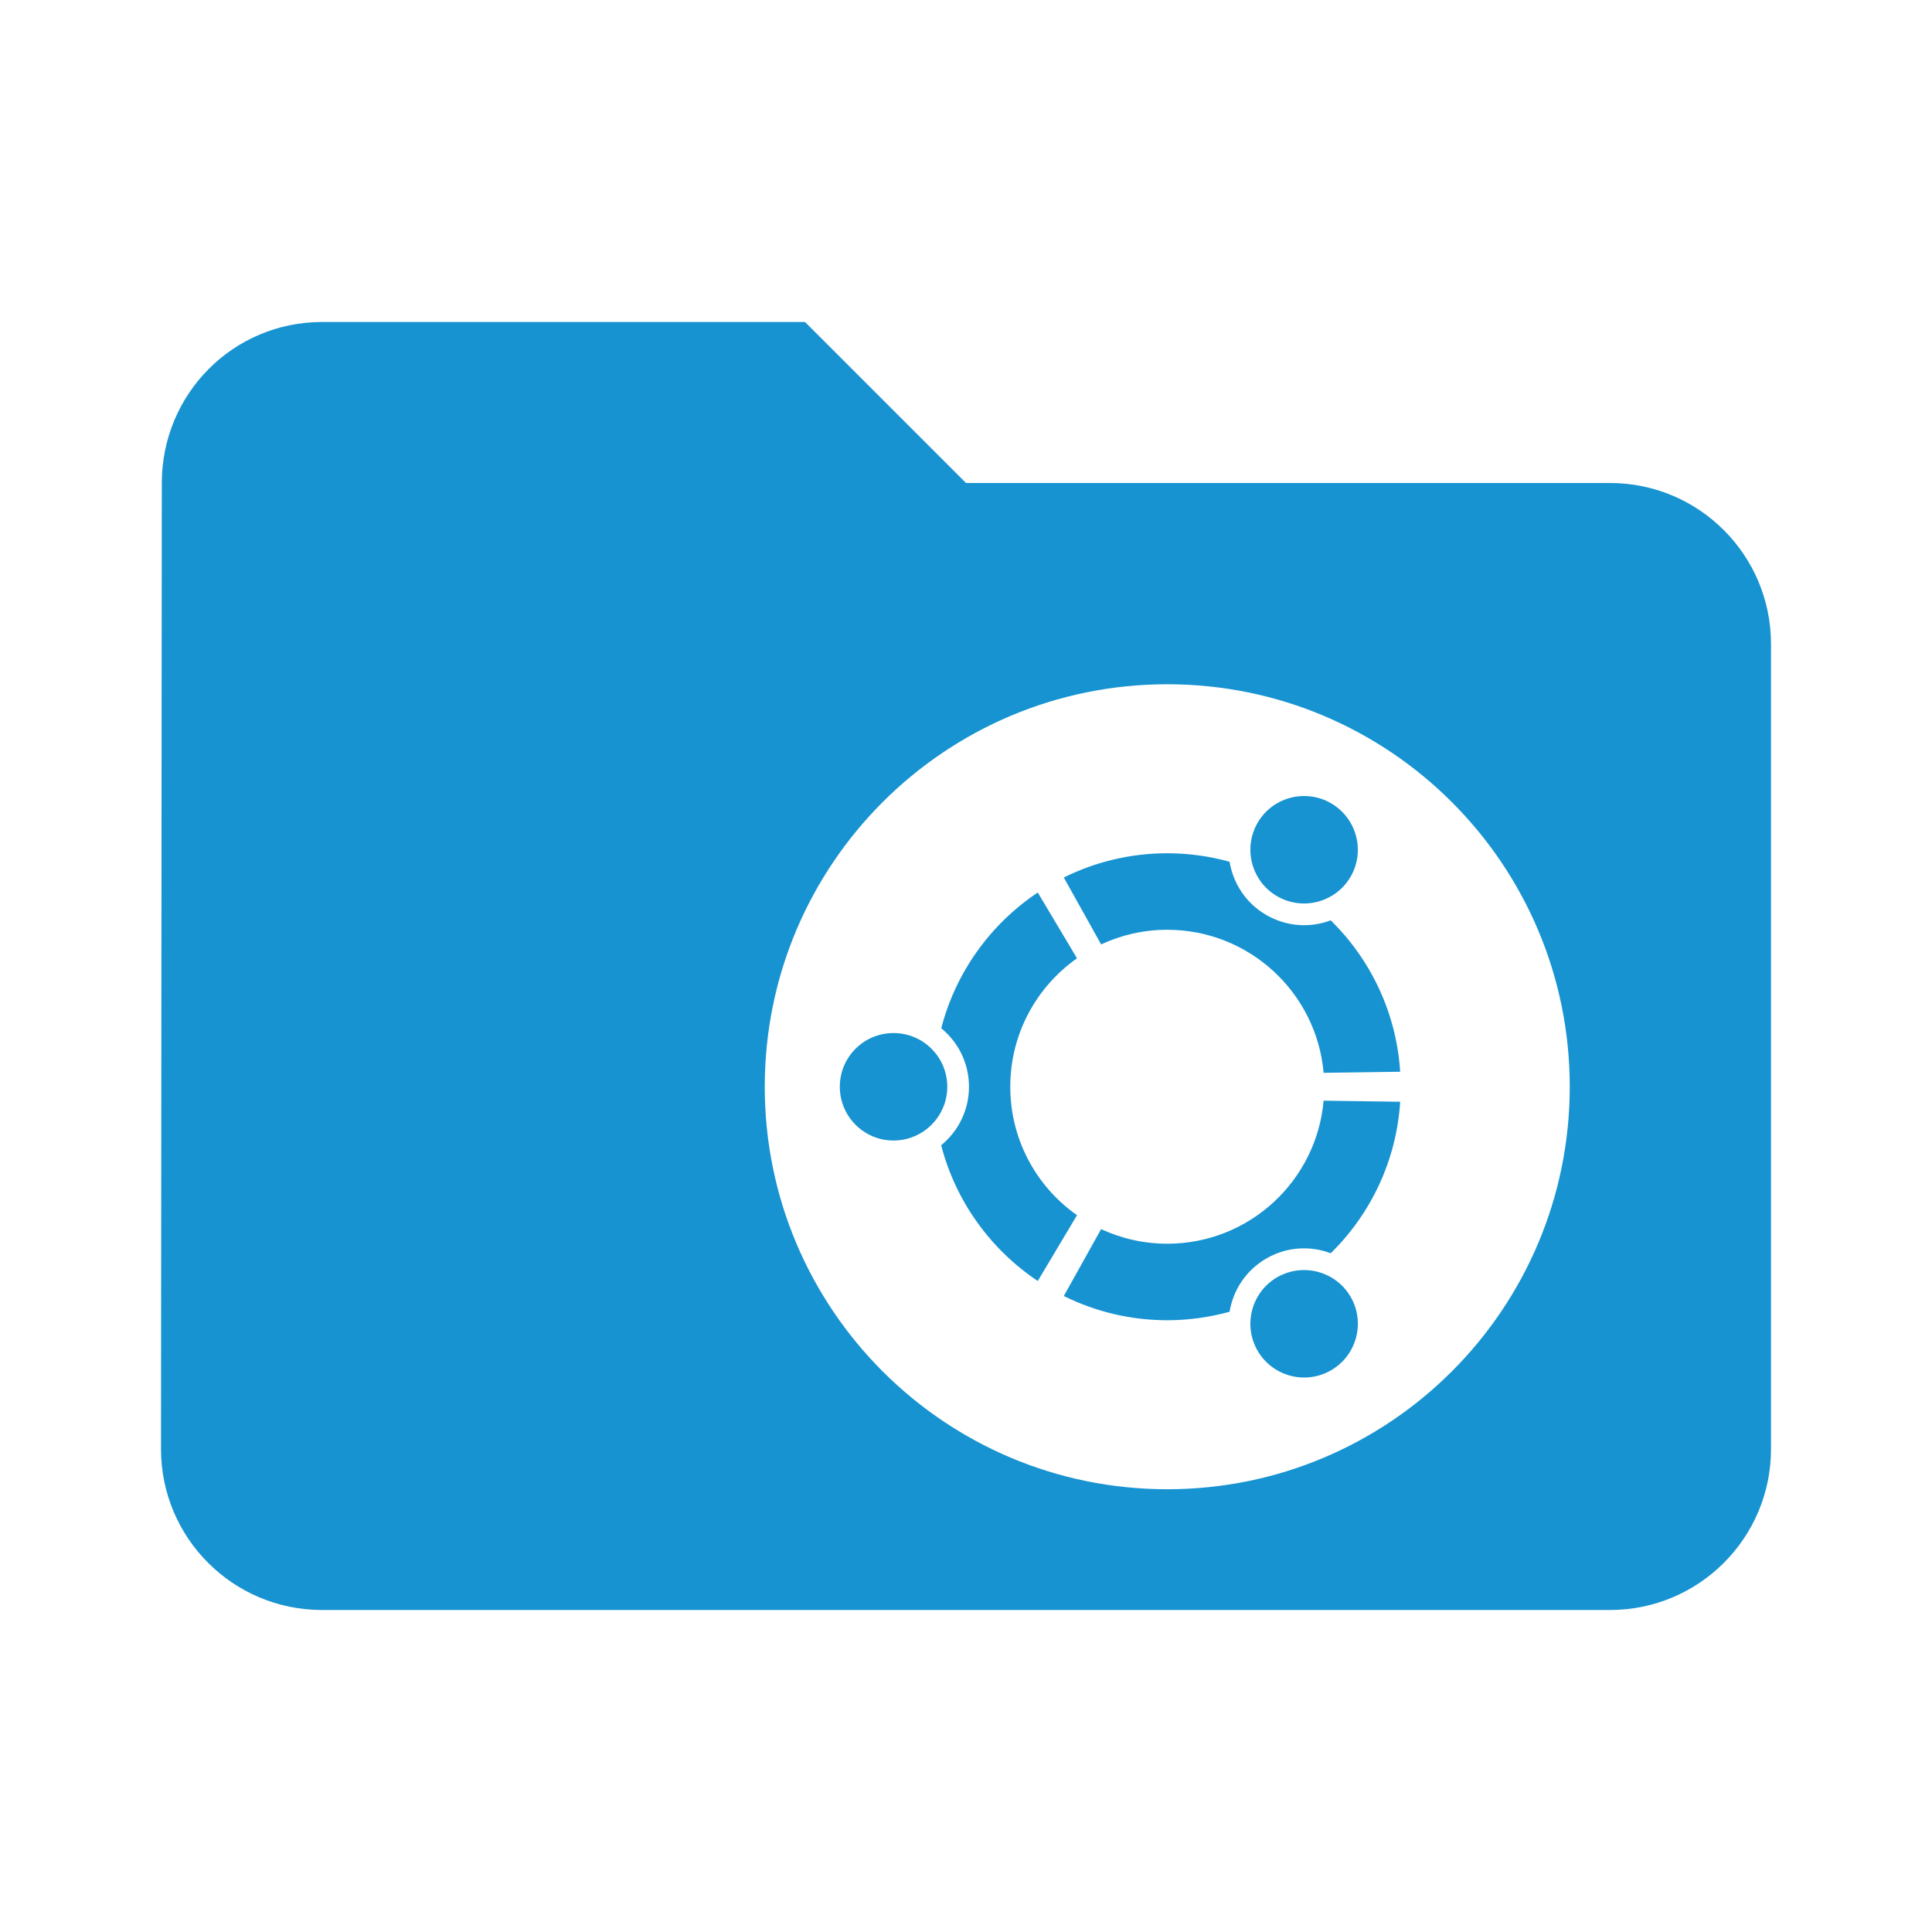 <?xml version="1.0" encoding="UTF-8" standalone="no"?>
<svg
   xmlns:dc="http://purl.org/dc/elements/1.1/"
   xmlns:cc="http://creativecommons.org/ns#"
   xmlns:rdf="http://www.w3.org/1999/02/22-rdf-syntax-ns#"
   xmlns:svg="http://www.w3.org/2000/svg"
   xmlns="http://www.w3.org/2000/svg"
   xmlns:sodipodi="http://sodipodi.sourceforge.net/DTD/sodipodi-0.dtd"
   xmlns:inkscape="http://www.inkscape.org/namespaces/inkscape"
   fill="#1793d1"
   width="48"
   height="48"
   viewBox="0 0 48 48"
   id="svg2"
   version="1.1"
   inkscape:version="0.91 r13725"
   sodipodi:docname="folder-ubuntu.svg">
  <defs
     id="defs8" />
  <sodipodi:namedview
     pagecolor="#ffffff"
     bordercolor="#666666"
     borderopacity="1"
     objecttolerance="10"
     gridtolerance="10"
     guidetolerance="10"
     inkscape:pageopacity="0"
     inkscape:pageshadow="2"
     inkscape:window-width="1366"
     inkscape:window-height="713"
     id="namedview6"
     showgrid="false"
     inkscape:zoom="4"
     inkscape:cx="-16.53152"
     inkscape:cy="48.172023"
     inkscape:window-x="0"
     inkscape:window-y="30"
     inkscape:window-maximized="1"
     inkscape:current-layer="svg2"
     inkscape:snap-bbox="true"
     inkscape:bbox-paths="true"
     inkscape:snap-bbox-edge-midpoints="false"
     inkscape:bbox-nodes="true" />
  <path
     d="M 8 8 C 5.79 8 4.02 9.79 4.02 12 L 4 36 C 4 38.21 5.79 40 8 40 L 40 40 C 42.21 40 44 38.21 44 36 L 44 16 C 44 13.79 42.21 12 40 12 L 24 12 L 20 8 L 8 8 z M 29 17 C 34.523 17 39 21.477 39 27 C 39 32.523 34.523 37 29 37 C 23.477 37 19 32.523 19 27 C 19 21.477 23.477 17 29 17 z M 32.564 19.787 C 32.048 19.723 31.521 19.964 31.244 20.443 C 30.876 21.082 31.094 21.899 31.732 22.268 C 32.371 22.636 33.188 22.418 33.557 21.779 C 33.925 21.141 33.705 20.324 33.066 19.955 C 32.907 19.863 32.737 19.808 32.564 19.787 z M 29 21.199 C 28.077 21.199 27.205 21.417 26.43 21.801 L 27.357 23.463 C 27.857 23.231 28.413 23.1 29 23.1 C 31.037 23.1 32.71 24.662 32.885 26.654 L 34.787 26.627 C 34.693 25.156 34.05 23.836 33.062 22.865 C 32.555 23.057 31.97 23.027 31.463 22.734 C 30.955 22.441 30.636 21.946 30.549 21.41 C 30.056 21.274 29.537 21.199 29 21.199 z M 25.783 22.174 C 24.615 22.954 23.746 24.149 23.385 25.547 C 23.806 25.891 24.074 26.413 24.074 27 C 24.074 27.587 23.805 28.109 23.383 28.453 C 23.744 29.851 24.615 31.046 25.783 31.826 L 26.758 30.191 C 25.755 29.486 25.1 28.32 25.1 27 C 25.1 25.681 25.755 24.514 26.758 23.809 L 25.783 22.174 z M 22.199 25.666 C 21.462 25.666 20.865 26.262 20.865 27 C 20.865 27.737 21.462 28.336 22.199 28.336 C 22.936 28.336 23.535 27.737 23.535 27 C 23.535 26.262 22.937 25.666 22.199 25.666 z M 32.885 27.346 C 32.71 29.338 31.037 30.9 29 30.9 C 28.413 30.9 27.857 30.769 27.357 30.537 L 26.43 32.199 C 27.205 32.583 28.077 32.801 29 32.801 C 29.537 32.801 30.055 32.726 30.549 32.59 C 30.636 32.054 30.955 31.559 31.463 31.266 C 31.97 30.973 32.555 30.945 33.062 31.137 C 34.05 30.166 34.694 28.844 34.787 27.373 L 32.885 27.346 z M 32.234 31.564 C 32.062 31.586 31.892 31.64 31.732 31.732 C 31.094 32.101 30.876 32.918 31.244 33.557 C 31.613 34.195 32.43 34.414 33.068 34.045 C 33.707 33.676 33.925 32.859 33.557 32.221 C 33.28 31.742 32.751 31.5 32.234 31.564 z "
     id="path3382" />
</svg>
